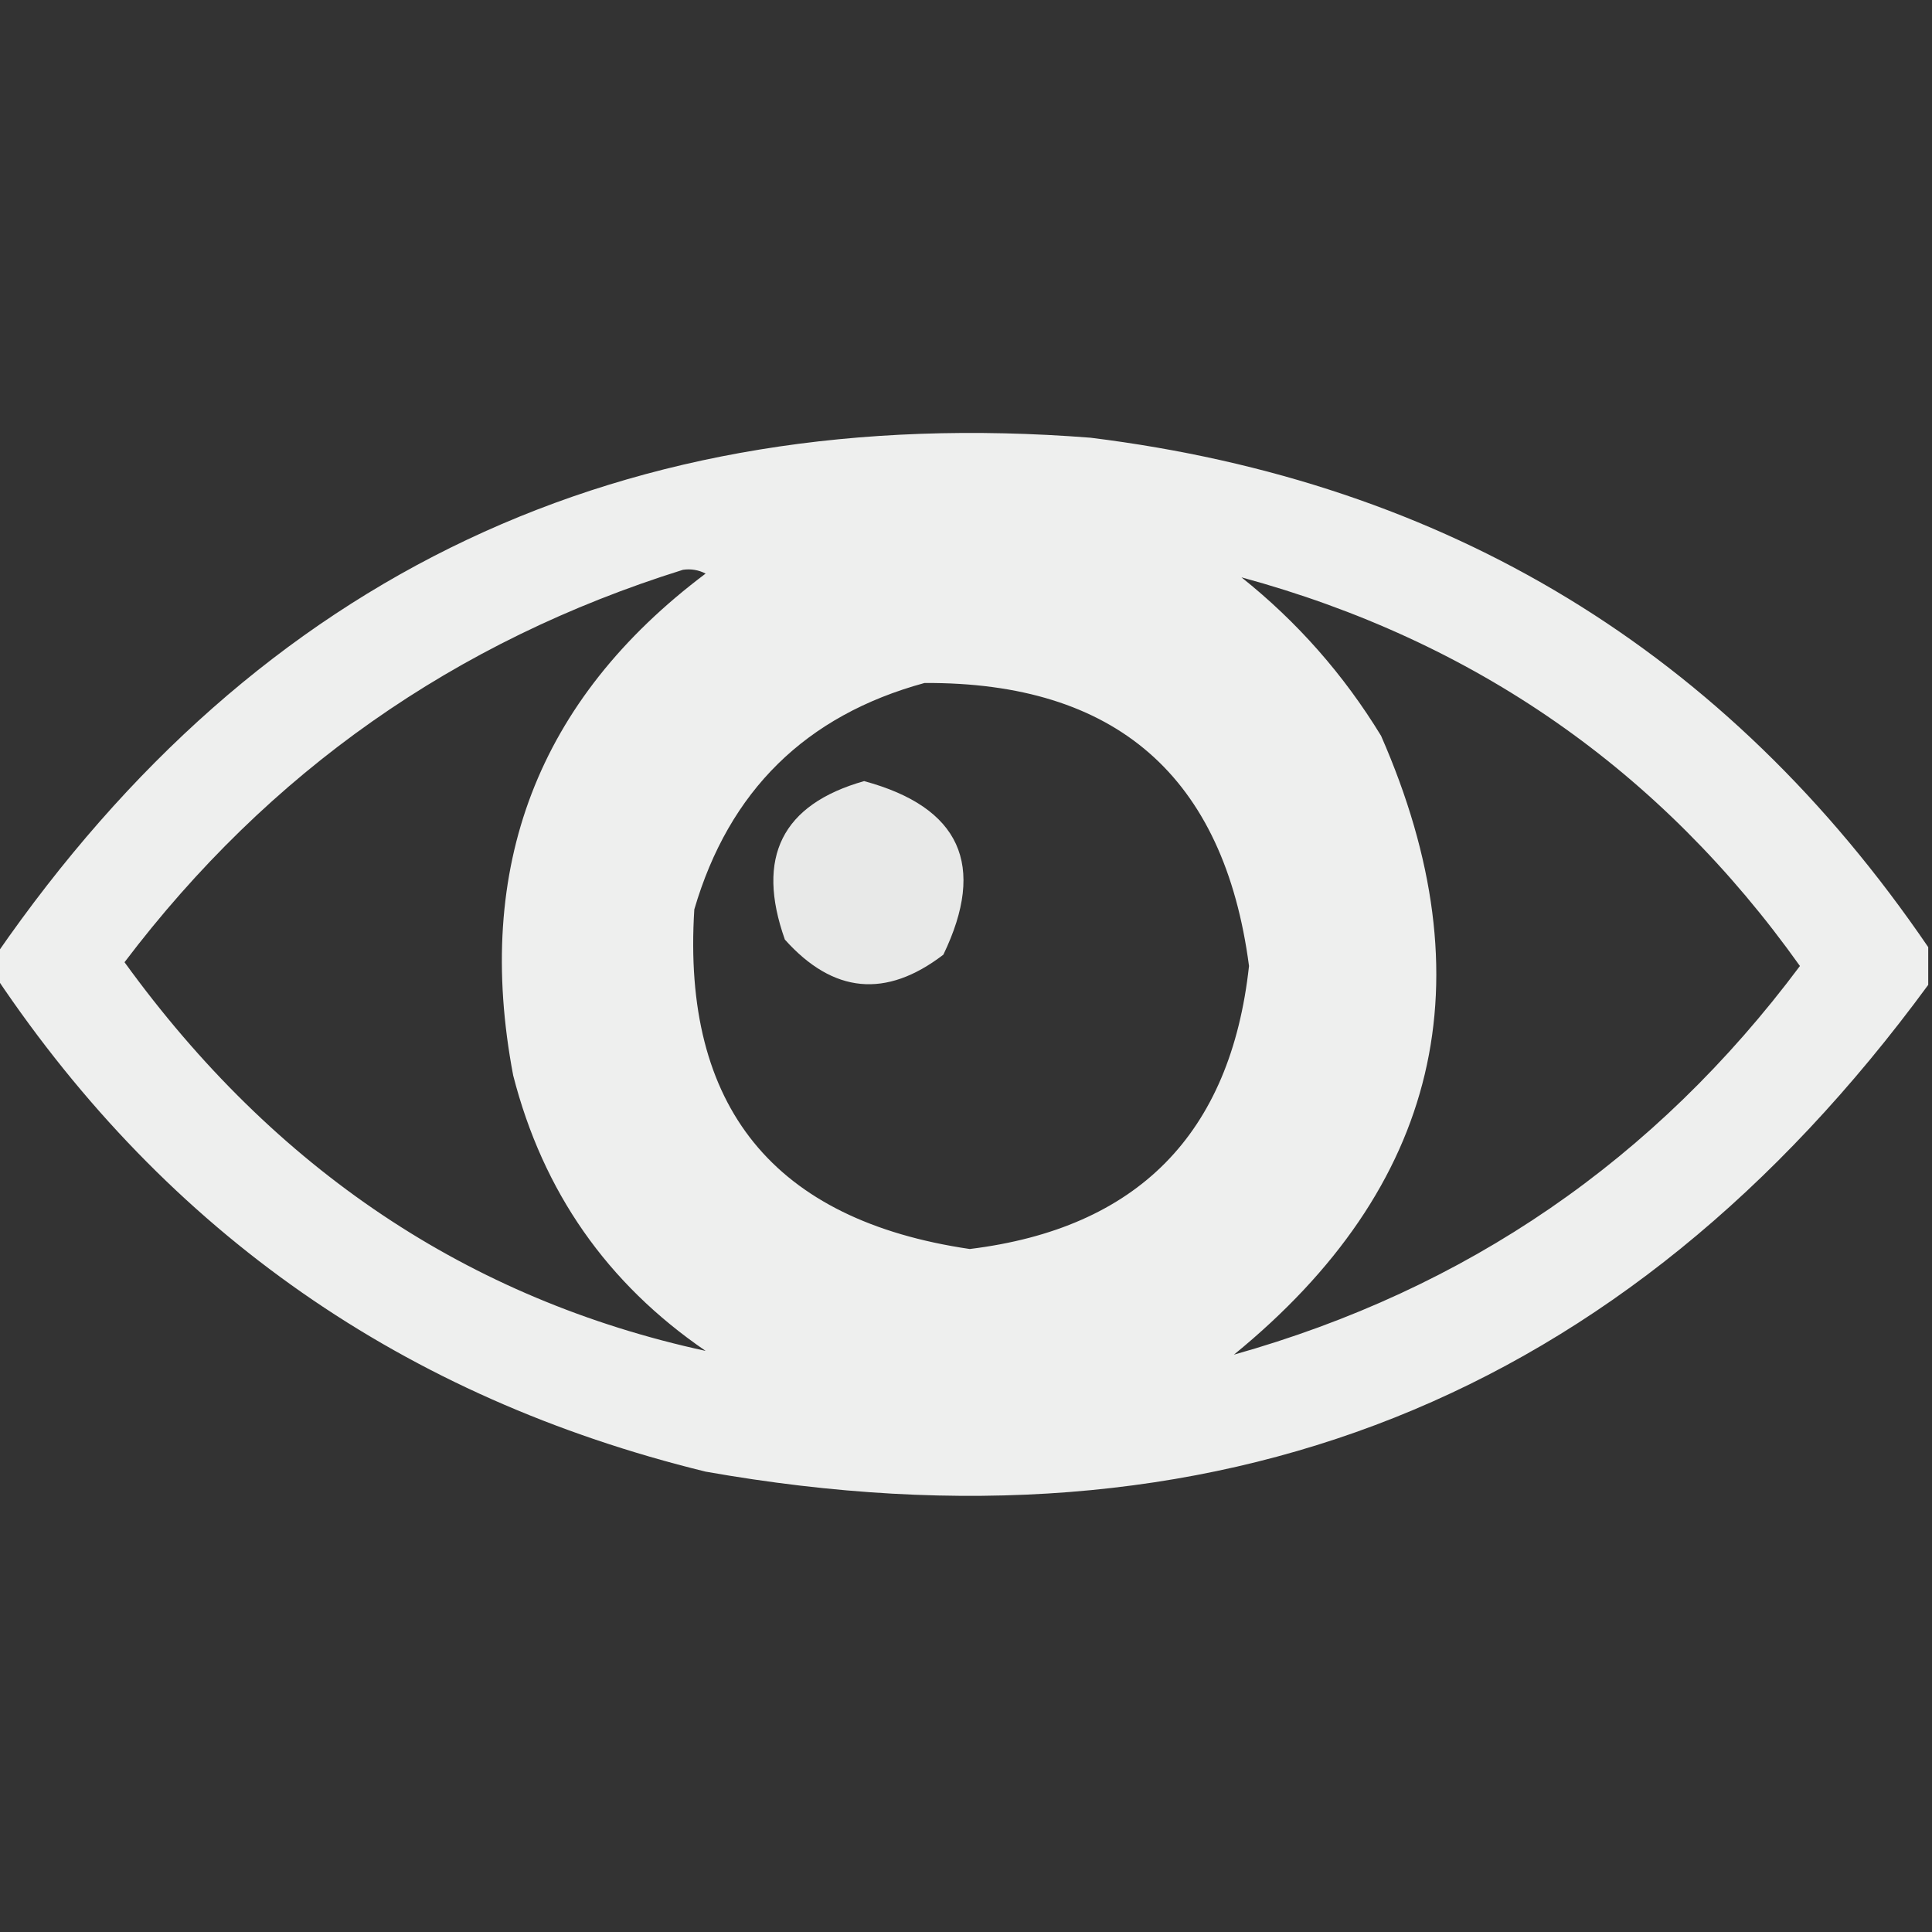 <?xml version="1.0" encoding="UTF-8"?>
<!DOCTYPE svg PUBLIC "-//W3C//DTD SVG 1.1//EN" "http://www.w3.org/Graphics/SVG/1.1/DTD/svg11.dtd">
<svg xmlns="http://www.w3.org/2000/svg" version="1.1" width="256px" height="256px" style="shape-rendering:geometricPrecision; text-rendering:geometricPrecision; image-rendering:optimizeQuality; fill-rule:evenodd; clip-rule:evenodd" xmlns:xlink="http://www.w3.org/1999/xlink">
<rect width="100%" height="100%" fill="#333333" stroke="none"/>
<g><path style="opacity:0.921" fill="#fefffe" d="M 255.5,125.5 C 255.5,127.167 255.5,128.833 255.5,130.5C 215.176,185.469 161.176,206.969 93.5,195C 53.565,185.224 22.231,163.39 -0.5,129.5C -0.5,128.5 -0.5,127.5 -0.5,126.5C 34.385,76.001 82.719,53.168 144.5,58C 191.81,63.859 228.81,86.359 255.5,125.5 Z M 90.5,75.5 C 91.552,75.35 92.552,75.517 93.5,76C 71.256,92.712 62.756,114.878 68,142.5C 71.945,157.904 80.445,170.07 93.5,179C 62.099,172.174 36.432,155.007 16.5,127.5C 35.612,102.276 60.279,84.943 90.5,75.5 Z M 164.5,76.5 C 195.373,84.891 220.039,102.058 238.5,128C 219.341,153.657 194.341,170.823 163.5,179.5C 190.719,157.283 197.219,129.949 183,97.5C 178.055,89.391 171.889,82.391 164.5,76.5 Z M 122.5,90.5 C 147.859,90.359 162.193,102.86 165.5,128C 163.065,150.268 150.732,162.768 128.5,165.5C 102.512,161.681 90.346,146.681 92,120.5C 96.601,104.793 106.767,94.793 122.5,90.5 Z"/></g>
<g><path style="opacity:0.891" fill="#fefffe" d="M 114.5,103.5 C 127.227,106.954 130.727,114.62 125,126.5C 117.399,132.32 110.399,131.653 104,124.5C 100.123,113.586 103.623,106.586 114.5,103.5 Z"/></g>
</svg>
